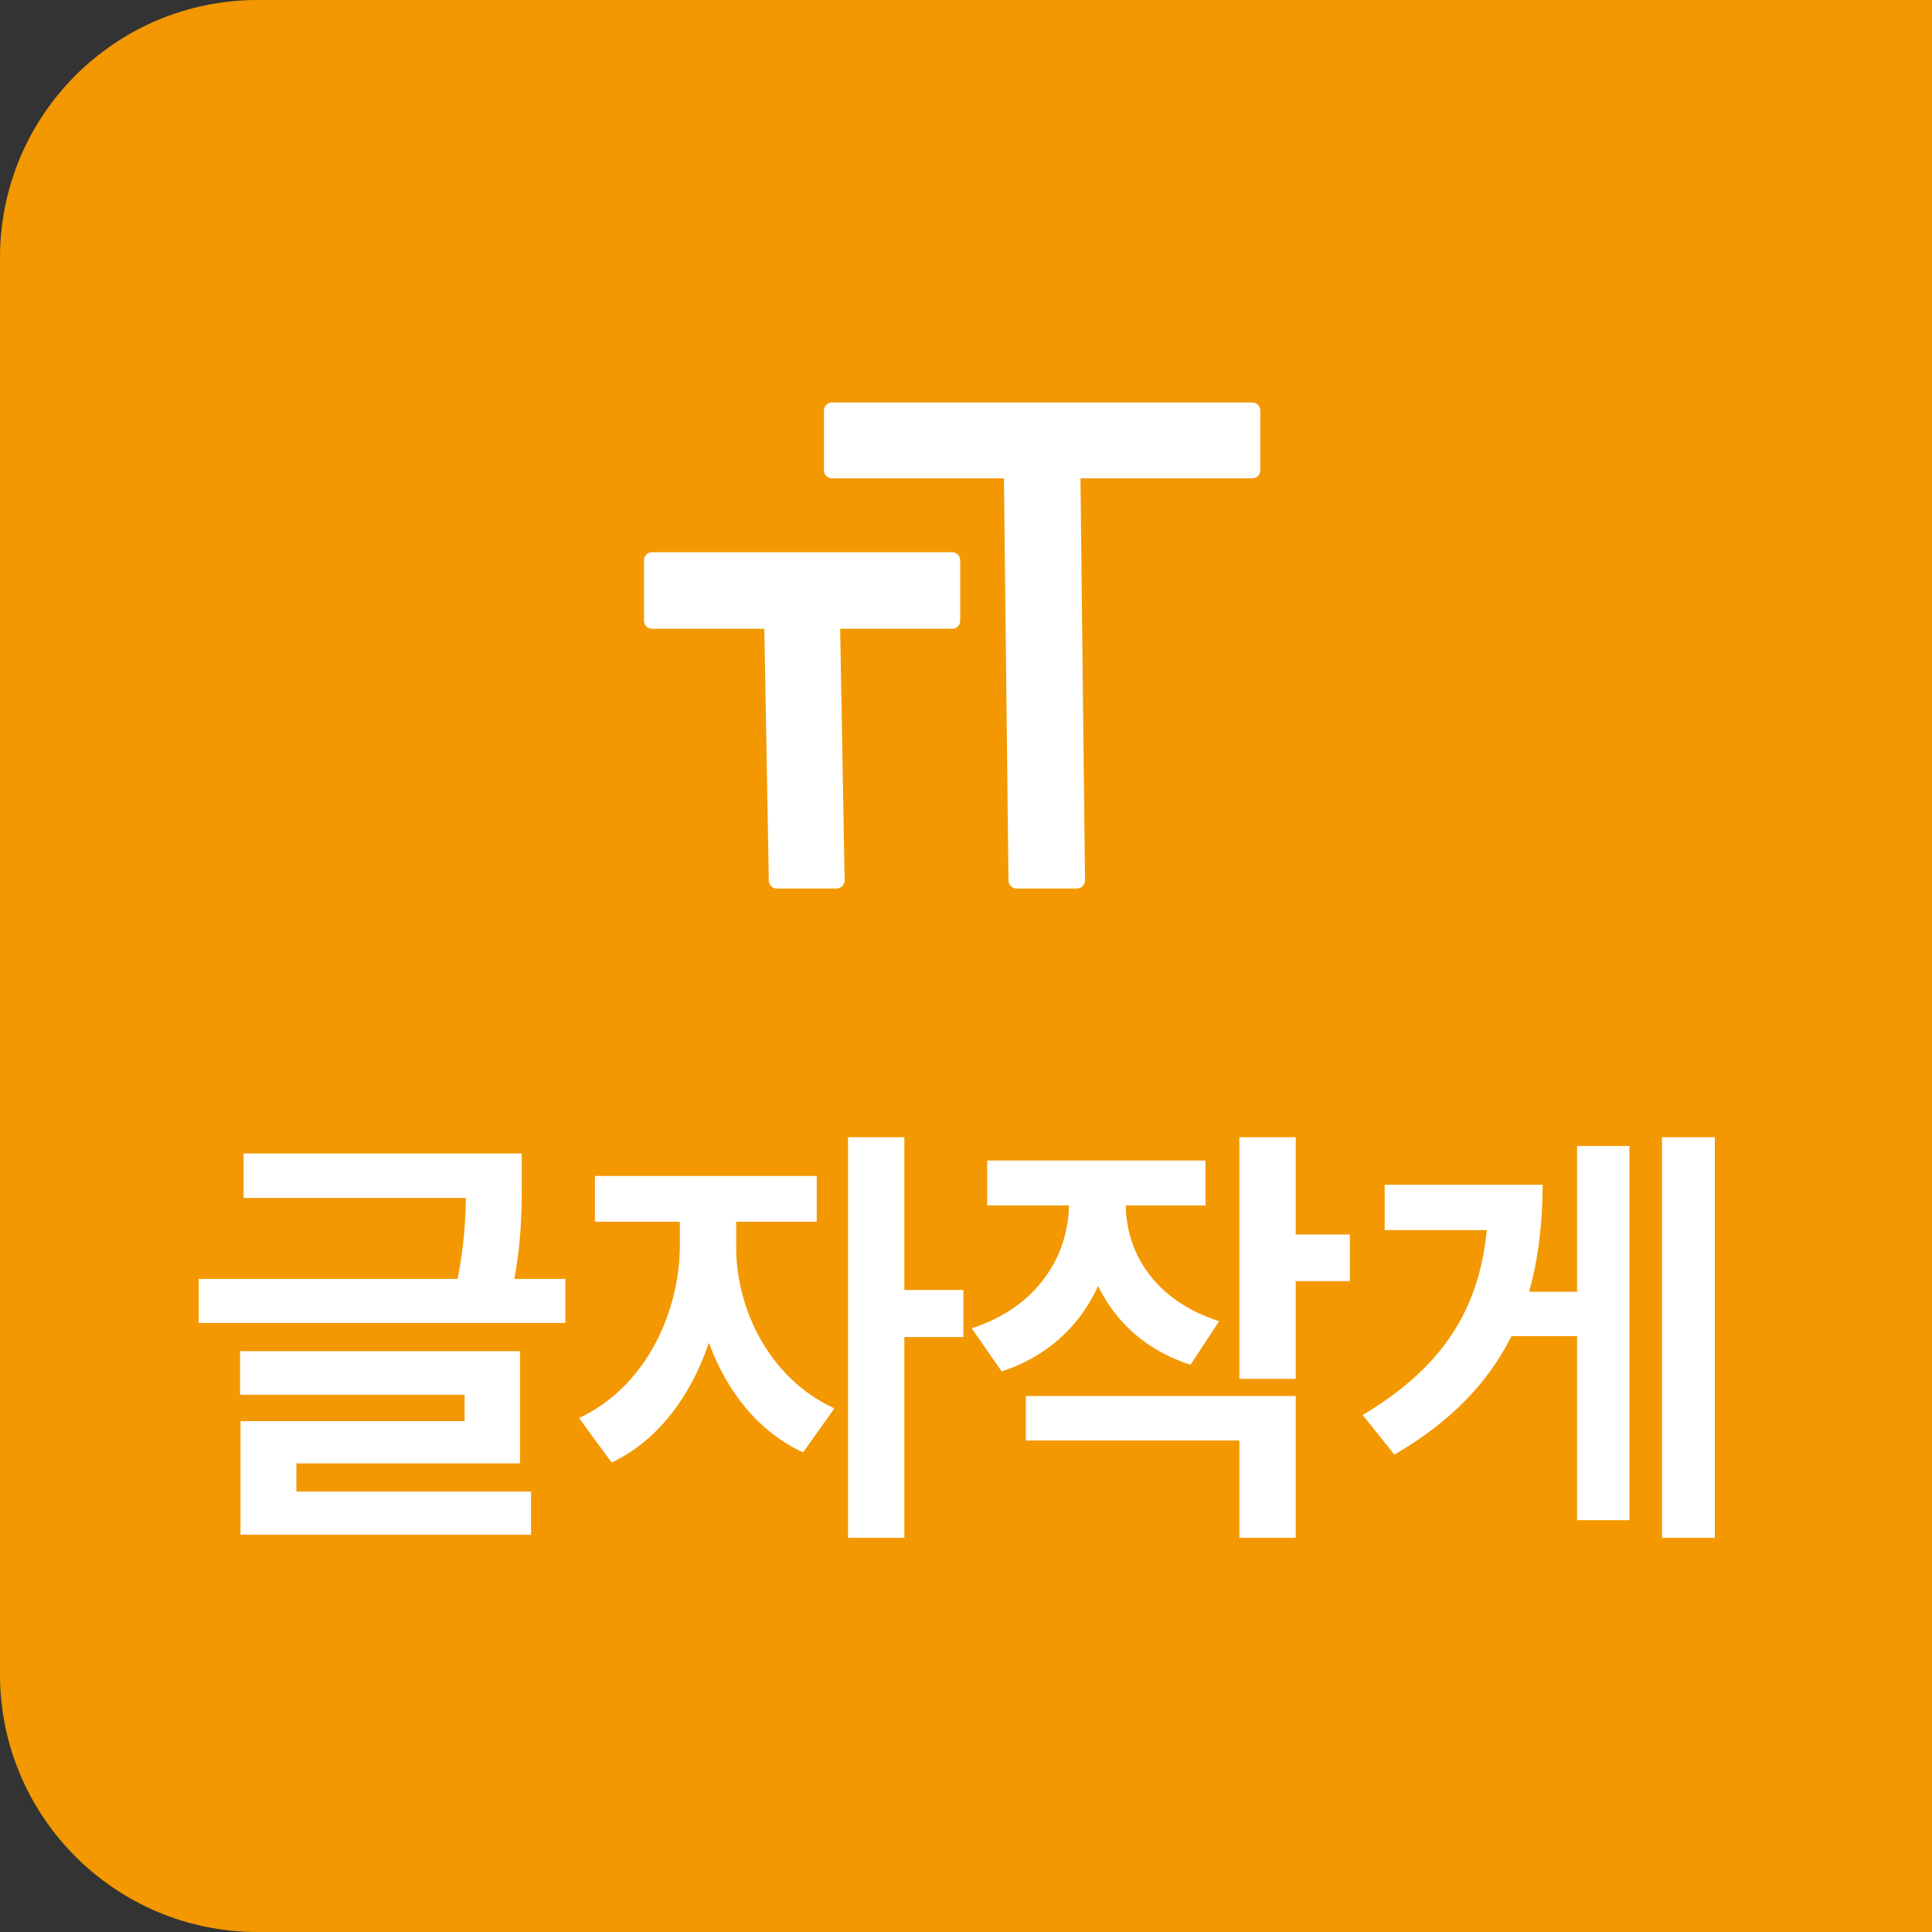 <svg width="60" height="60" viewBox="0 0 60 60" fill="none" xmlns="http://www.w3.org/2000/svg">
<rect x="0" y="0" width="60" height="60" fill="#333333" stroke="none"/>
<path d="M0 8C0 3.582 3.582 0 8 0H60V60H8C3.582 60 0 56.418 0 52V8Z" fill="#F39800"/>
<path d="M38.89 12.75V14.605H33.302L33.445 27.343H31.569L31.426 14.605H25.838V12.75H38.89ZM20.25 17.4H29.57V19.277H25.838L25.981 27.344H24.126L23.983 19.277H20.25V17.4Z" fill="white"/>
<path d="M25.838 12.5H38.89C38.956 12.5 39.02 12.526 39.067 12.573C39.114 12.62 39.14 12.684 39.14 12.75V14.605C39.14 14.671 39.114 14.735 39.067 14.782C39.02 14.829 38.956 14.855 38.89 14.855H33.555L33.696 27.34C33.697 27.373 33.69 27.406 33.678 27.437C33.666 27.468 33.647 27.495 33.624 27.519C33.601 27.543 33.573 27.561 33.542 27.574C33.512 27.587 33.479 27.593 33.446 27.593H31.569C31.503 27.593 31.44 27.567 31.393 27.521C31.346 27.475 31.32 27.412 31.319 27.346L31.178 14.855H25.838C25.772 14.855 25.708 14.829 25.661 14.782C25.614 14.735 25.588 14.671 25.588 14.605V12.75C25.588 12.684 25.614 12.62 25.661 12.573C25.708 12.526 25.772 12.5 25.838 12.5ZM38.638 13H26.088V14.355H31.425C31.491 14.355 31.554 14.381 31.601 14.427C31.648 14.473 31.674 14.536 31.675 14.602L31.816 27.093H33.193L33.052 14.608C33.051 14.575 33.058 14.542 33.07 14.511C33.082 14.48 33.101 14.453 33.124 14.429C33.147 14.405 33.175 14.387 33.206 14.374C33.236 14.361 33.269 14.355 33.302 14.355H38.639L38.638 13ZM20.25 17.149H29.57C29.636 17.149 29.7 17.175 29.747 17.222C29.794 17.269 29.82 17.333 29.82 17.399V19.276C29.82 19.342 29.794 19.406 29.747 19.453C29.7 19.5 29.636 19.526 29.57 19.526H26.092L26.231 27.339C26.232 27.372 26.226 27.405 26.213 27.436C26.201 27.467 26.182 27.495 26.159 27.519C26.136 27.543 26.108 27.561 26.078 27.574C26.047 27.587 26.014 27.594 25.981 27.594H24.126C24.06 27.594 23.997 27.568 23.951 27.522C23.904 27.476 23.877 27.414 23.876 27.348L23.737 19.526H20.25C20.184 19.526 20.12 19.5 20.073 19.453C20.026 19.406 20 19.342 20 19.276V17.4C20 17.367 20.006 17.334 20.019 17.304C20.031 17.274 20.05 17.246 20.073 17.223C20.096 17.199 20.124 17.181 20.154 17.168C20.184 17.155 20.217 17.149 20.25 17.149ZM29.32 17.649H20.5V19.026H23.982C24.048 19.026 24.111 19.052 24.157 19.098C24.204 19.144 24.231 19.206 24.232 19.272L24.371 27.094H25.727L25.588 19.28C25.587 19.247 25.593 19.214 25.606 19.183C25.618 19.152 25.637 19.124 25.66 19.1C25.683 19.076 25.711 19.058 25.741 19.045C25.772 19.032 25.805 19.025 25.838 19.025H29.32V17.649Z" fill="white"/>
<path d="M16.205 35.822V36.67C16.205 37.47 16.205 38.468 15.973 39.719H17.559V41.086H6.17V39.719H14.209C14.414 38.707 14.455 37.894 14.469 37.203H7.564V35.822H16.205ZM16.15 41.961V45.447H9.205V46.322H16.492V47.662H7.469V44.135H14.428V43.315H7.455V41.961H16.15ZM22.863 38.707C22.85 40.607 23.861 42.795 25.912 43.738L24.941 45.105C23.554 44.47 22.562 43.198 22.016 41.701C21.455 43.349 20.436 44.743 18.994 45.42L17.982 44.039C20.061 43.068 21.1 40.758 21.113 38.707V37.941H18.475V36.52H25.365V37.941H22.863V38.707ZM28.086 35.316V40.06H29.918V41.523H28.086V47.758H26.336V35.316H28.086ZM37.438 36.041V37.435H34.963C34.977 38.892 35.838 40.382 37.861 41.031L36.973 42.385C35.592 41.94 34.642 41.052 34.102 39.938C33.548 41.154 32.557 42.118 31.107 42.59L30.178 41.25C32.235 40.587 33.172 38.994 33.199 37.435H30.656V36.041H37.438ZM40.24 35.316V38.338H41.922V39.787H40.24V42.822H38.49V35.316H40.24ZM40.24 43.355V47.758H38.49V44.736H31.859V43.355H40.24ZM53.256 35.316V47.758H51.615V35.316H53.256ZM50.603 35.59V47.211H48.977V41.496H46.94C46.228 42.918 45.073 44.148 43.303 45.174L42.318 43.943C44.827 42.453 45.935 40.642 46.174 38.201H43.002V36.793H47.91C47.903 37.976 47.78 39.09 47.486 40.115H48.977V35.59H50.603Z" fill="white"/>
</svg>
